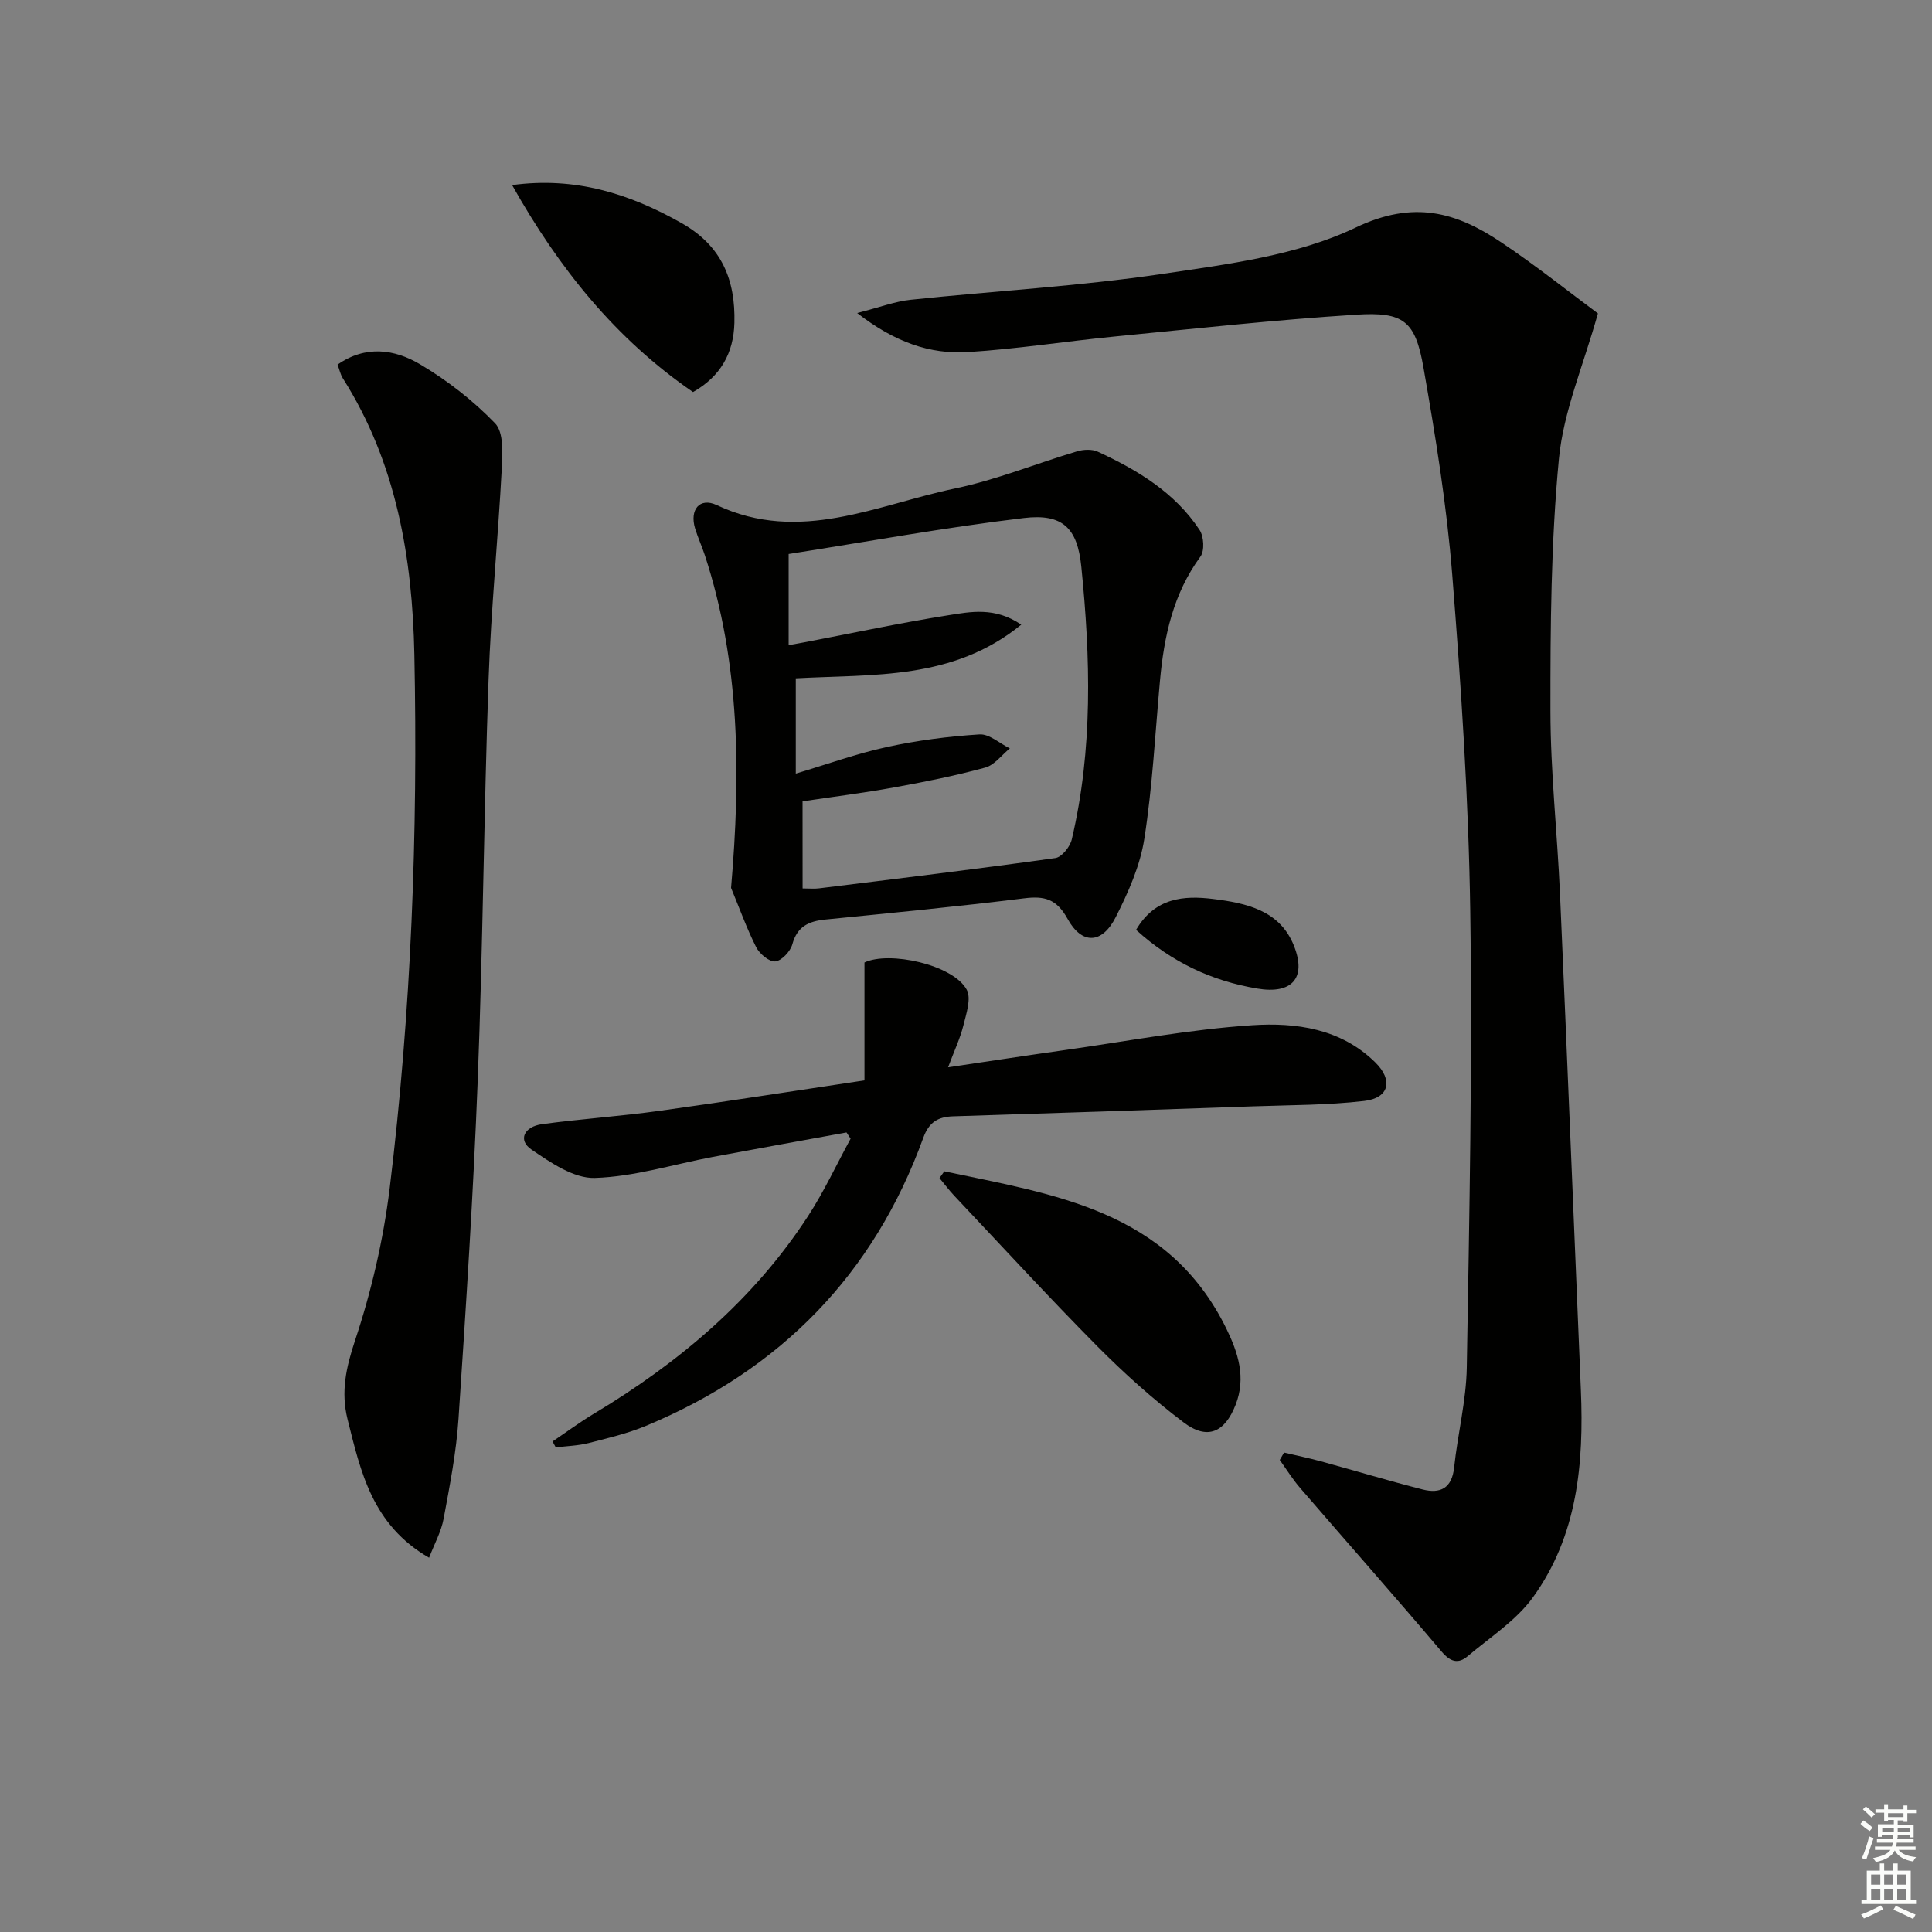 <svg enable-background="new 0 0 400 400" viewBox="0 0 400 400" xmlns="http://www.w3.org/2000/svg"><rect x="0" y="0" width="400" height="400" fill="#808080" stroke="none"/><g fill="#010100"><path d="m265.85 300.74c2.56.6 5.13 1.13 7.66 1.82 7.02 1.92 13.98 4.02 21.03 5.82 3.64.93 6.06-.24 6.52-4.54.73-6.92 2.5-13.8 2.62-20.71.53-31.47 1.18-62.95.72-94.42-.34-23.26-1.89-46.53-3.73-69.72-1.14-14.36-3.46-28.66-5.95-42.86-1.7-9.68-4.07-11.61-13.93-10.98-16.73 1.06-33.41 2.9-50.09 4.53-10.08.99-20.12 2.57-30.22 3.21-7.97.51-15.27-2.07-23.01-8.08 4.62-1.17 7.82-2.41 11.12-2.75 17.35-1.83 34.82-2.79 52.06-5.35 13.57-2.02 27.88-3.8 39.99-9.58 12.05-5.76 20.83-3.23 30.22 3.07 7.29 4.89 14.18 10.4 19.97 14.69-3.01 10.79-7.13 20.28-8.07 30.07-1.66 17.32-1.78 34.82-1.76 52.25.01 12.62 1.42 25.24 1.98 37.86 1.51 34.23 2.88 68.48 4.32 102.71.64 15.23-.7 30.17-9.91 42.91-3.48 4.82-8.88 8.28-13.53 12.21-1.95 1.65-3.57 1.19-5.39-.96-9.66-11.4-19.57-22.6-29.33-33.92-1.54-1.79-2.8-3.83-4.18-5.75.29-.51.59-1.02.89-1.53z"/><path d="m151.36 183.83c2.02-23.43 1.9-46.45-5.41-68.82-.62-1.89-1.46-3.71-2.04-5.61-1.17-3.86.94-6.49 4.48-4.83 17.19 8.09 33.16-.07 49.39-3.45 8.56-1.78 16.78-5.16 25.2-7.67 1.33-.4 3.11-.49 4.31.07 8.23 3.81 15.95 8.44 21.07 16.2.89 1.35 1.06 4.31.18 5.51-5.65 7.71-7.54 16.5-8.38 25.71-1 10.92-1.55 21.91-3.24 32.72-.87 5.59-3.32 11.1-5.91 16.21-2.83 5.59-7 5.78-9.98.37-2.27-4.11-4.75-4.79-9.01-4.25-13.68 1.7-27.41 3.02-41.13 4.39-3.42.34-5.82 1.4-6.84 5.11-.4 1.48-2.22 3.43-3.54 3.56-1.25.12-3.27-1.58-3.97-2.98-1.99-3.95-3.48-8.15-5.18-12.24zm14.81.11c1.43 0 2.44.11 3.42-.02 16.31-2.02 32.63-3.99 48.91-6.27 1.32-.18 3.05-2.34 3.4-3.86 4.4-18.69 3.88-37.61 1.97-56.51-.81-7.99-3.89-10.99-11.89-10.03-16.35 1.95-32.59 4.93-48.7 7.45v18.87c1.36-.25 2.48-.43 3.59-.65 9.78-1.87 19.52-3.96 29.35-5.52 4.72-.75 9.76-1.79 15.22 1.93-14.19 11.55-30.59 10.22-46.68 11.11v19.73c6.57-1.96 12.64-4.16 18.88-5.51 6.28-1.37 12.73-2.2 19.15-2.61 2.03-.13 4.19 1.88 6.29 2.9-1.69 1.37-3.18 3.45-5.1 3.97-6.22 1.7-12.58 2.97-18.93 4.12-6.28 1.14-12.63 1.93-18.89 2.87.01 6.36.01 11.99.01 18.03z"/><path d="m88.84 322.51c-11.81-6.81-14.16-17.81-16.88-28.65-1.42-5.68-.32-10.7 1.55-16.33 3.38-10.16 5.85-20.8 7.16-31.43 4.49-36.7 5.87-73.62 5.12-110.57-.41-20.07-3.72-39.72-14.8-57.19-.51-.8-.71-1.81-1.1-2.85 5.8-4.07 11.82-3.18 17.04-.09 5.66 3.34 11.02 7.52 15.57 12.24 1.8 1.86 1.56 6.19 1.39 9.35-.78 14.6-2.23 29.17-2.74 43.77-.97 27.6-1.17 55.23-2.24 82.82-.9 23.41-2.42 46.8-3.98 70.17-.46 6.93-1.81 13.82-3.08 20.67-.49 2.67-1.89 5.17-3.01 8.09z"/><path d="m178.98 199.27c5.12-2.43 18.31.43 21.16 5.62 1 1.82-.09 5-.69 7.44-.66 2.65-1.86 5.17-3.16 8.64 8.7-1.29 16.34-2.46 23.99-3.54 12.98-1.83 25.93-4.31 38.97-5.17 9.04-.6 18.38.68 25.49 7.7 3.74 3.68 2.89 7.38-2.3 7.98-7.57.88-15.25.84-22.88 1.11-20.74.72-41.47 1.43-62.21 2.07-3.2.1-5.03 1.24-6.2 4.46-10.27 28.36-29.65 48.07-57.39 59.62-3.8 1.58-7.88 2.55-11.89 3.57-2.2.56-4.53.61-6.8.9-.22-.41-.45-.82-.67-1.23 2.83-1.91 5.58-3.95 8.5-5.71 17.64-10.59 33.1-23.57 44.41-40.97 3.31-5.09 5.89-10.66 8.8-16.01-.28-.43-.57-.86-.85-1.29-9.25 1.69-18.5 3.35-27.74 5.08-8.13 1.53-16.22 4.09-24.38 4.34-4.35.13-9.16-3.19-13.12-5.89-2.8-1.9-1.59-4.73 2.23-5.25 8.06-1.09 16.2-1.63 24.25-2.75 13.96-1.93 27.88-4.13 42.48-6.31 0-8.03 0-15.87 0-24.41z"/><path d="m195.51 242.51c22.73 4.81 46.35 8.02 58.38 32.54 2.45 5 4.13 10.18 1.93 15.8-2.25 5.75-5.86 7.36-10.77 3.64-6.33-4.79-12.3-10.15-17.9-15.79-10.06-10.16-19.74-20.7-29.55-31.1-1.1-1.16-2.06-2.46-3.09-3.69.33-.47.67-.93 1-1.4z"/><path d="m143.48 81.17c-16.03-11-27.76-25.61-37.45-42.85 13.01-1.77 24.26 1.73 35.15 7.91 8.27 4.69 11.1 11.75 10.87 20.62-.16 6.28-2.89 11.1-8.57 14.32z"/><path d="m235.21 192.52c3.92-6.68 9.89-7.15 15.94-6.4 6.82.85 13.83 2.32 16.75 9.7 2.68 6.76-.5 10.06-7.61 8.85-9.41-1.59-17.65-5.41-25.08-12.15z"/></g><path d="m385.2 377.6.6-.7c.6.4 1.3.9 1.9 1.5l-.6.7c-.8-.5-1.4-1-1.9-1.5zm.3 7.1c.6-1.4 1.1-2.9 1.5-4.5.3.1.6.3.9.4-.5 1.4-1 2.9-1.5 4.4zm.2-10.1.6-.6c.7.5 1.3 1.1 1.9 1.6l-.7.7c-.6-.6-1.2-1.2-1.8-1.7zm8.4-.8h.8v.9h1.8v.7h-1.8v1.8h-.8v-.3h-1.2v.9h3.3v2.6h-.8v-.4h-2.5c0 .3 0 .6-.1.8h3.4v.7h-3.5c0 .3-.1.6-.1.8h4v.7h-3.5c.7.9 1.9 1.3 3.6 1.5-.2.2-.4.5-.6.9-1.9-.3-3.2-1.1-3.8-2.3-.5 1.1-1.8 2-3.9 2.4-.2-.3-.4-.5-.6-.8 1.9-.4 3.1-.9 3.6-1.7h-3.2v-.7h3.5c.1-.2.1-.5.2-.8h-3.3v-.7h3.4c0-.2 0-.5 0-.8h-2.4v.3h-.8v-2.6h3.3v-.9h-1.2v.3h-.8v-1.8h-1.8v-.7h1.8v-.9h.8v.9h3.2zm-4.4 5.5h2.4c0-.3 0-.6 0-.9h-2.4zm1.2-3.1h3.2v-.8h-3.2zm4.4 2.2h-2.4v.9h2.5v-.9z" fill="#fbfcfa"/><path d="m389.2 385.8h.9v1.5h1.9v-1.5h.9v1.5h2.7v6h1.1v.9h-11.3v-.9h1.1v-6h2.7zm.2 8.7.5.8c-1.2.6-2.5 1.3-4 1.9-.2-.3-.3-.6-.6-.8 1.6-.6 3-1.3 4.1-1.9zm-2-4.3h1.9v-2.1h-1.9zm0 3.1h1.9v-2.2h-1.9zm2.7-3.1h1.9v-2.1h-1.9zm0 3.1h1.9v-2.2h-1.9zm2.4 1.3c1.4.6 2.7 1.2 4.1 1.8l-.5.9c-1.5-.7-2.8-1.4-4.1-1.9zm2.2-6.5h-1.9v2.1h1.9zm-1.9 5.2h1.9v-2.2h-1.9z" fill="#fbfcfa"/></svg>